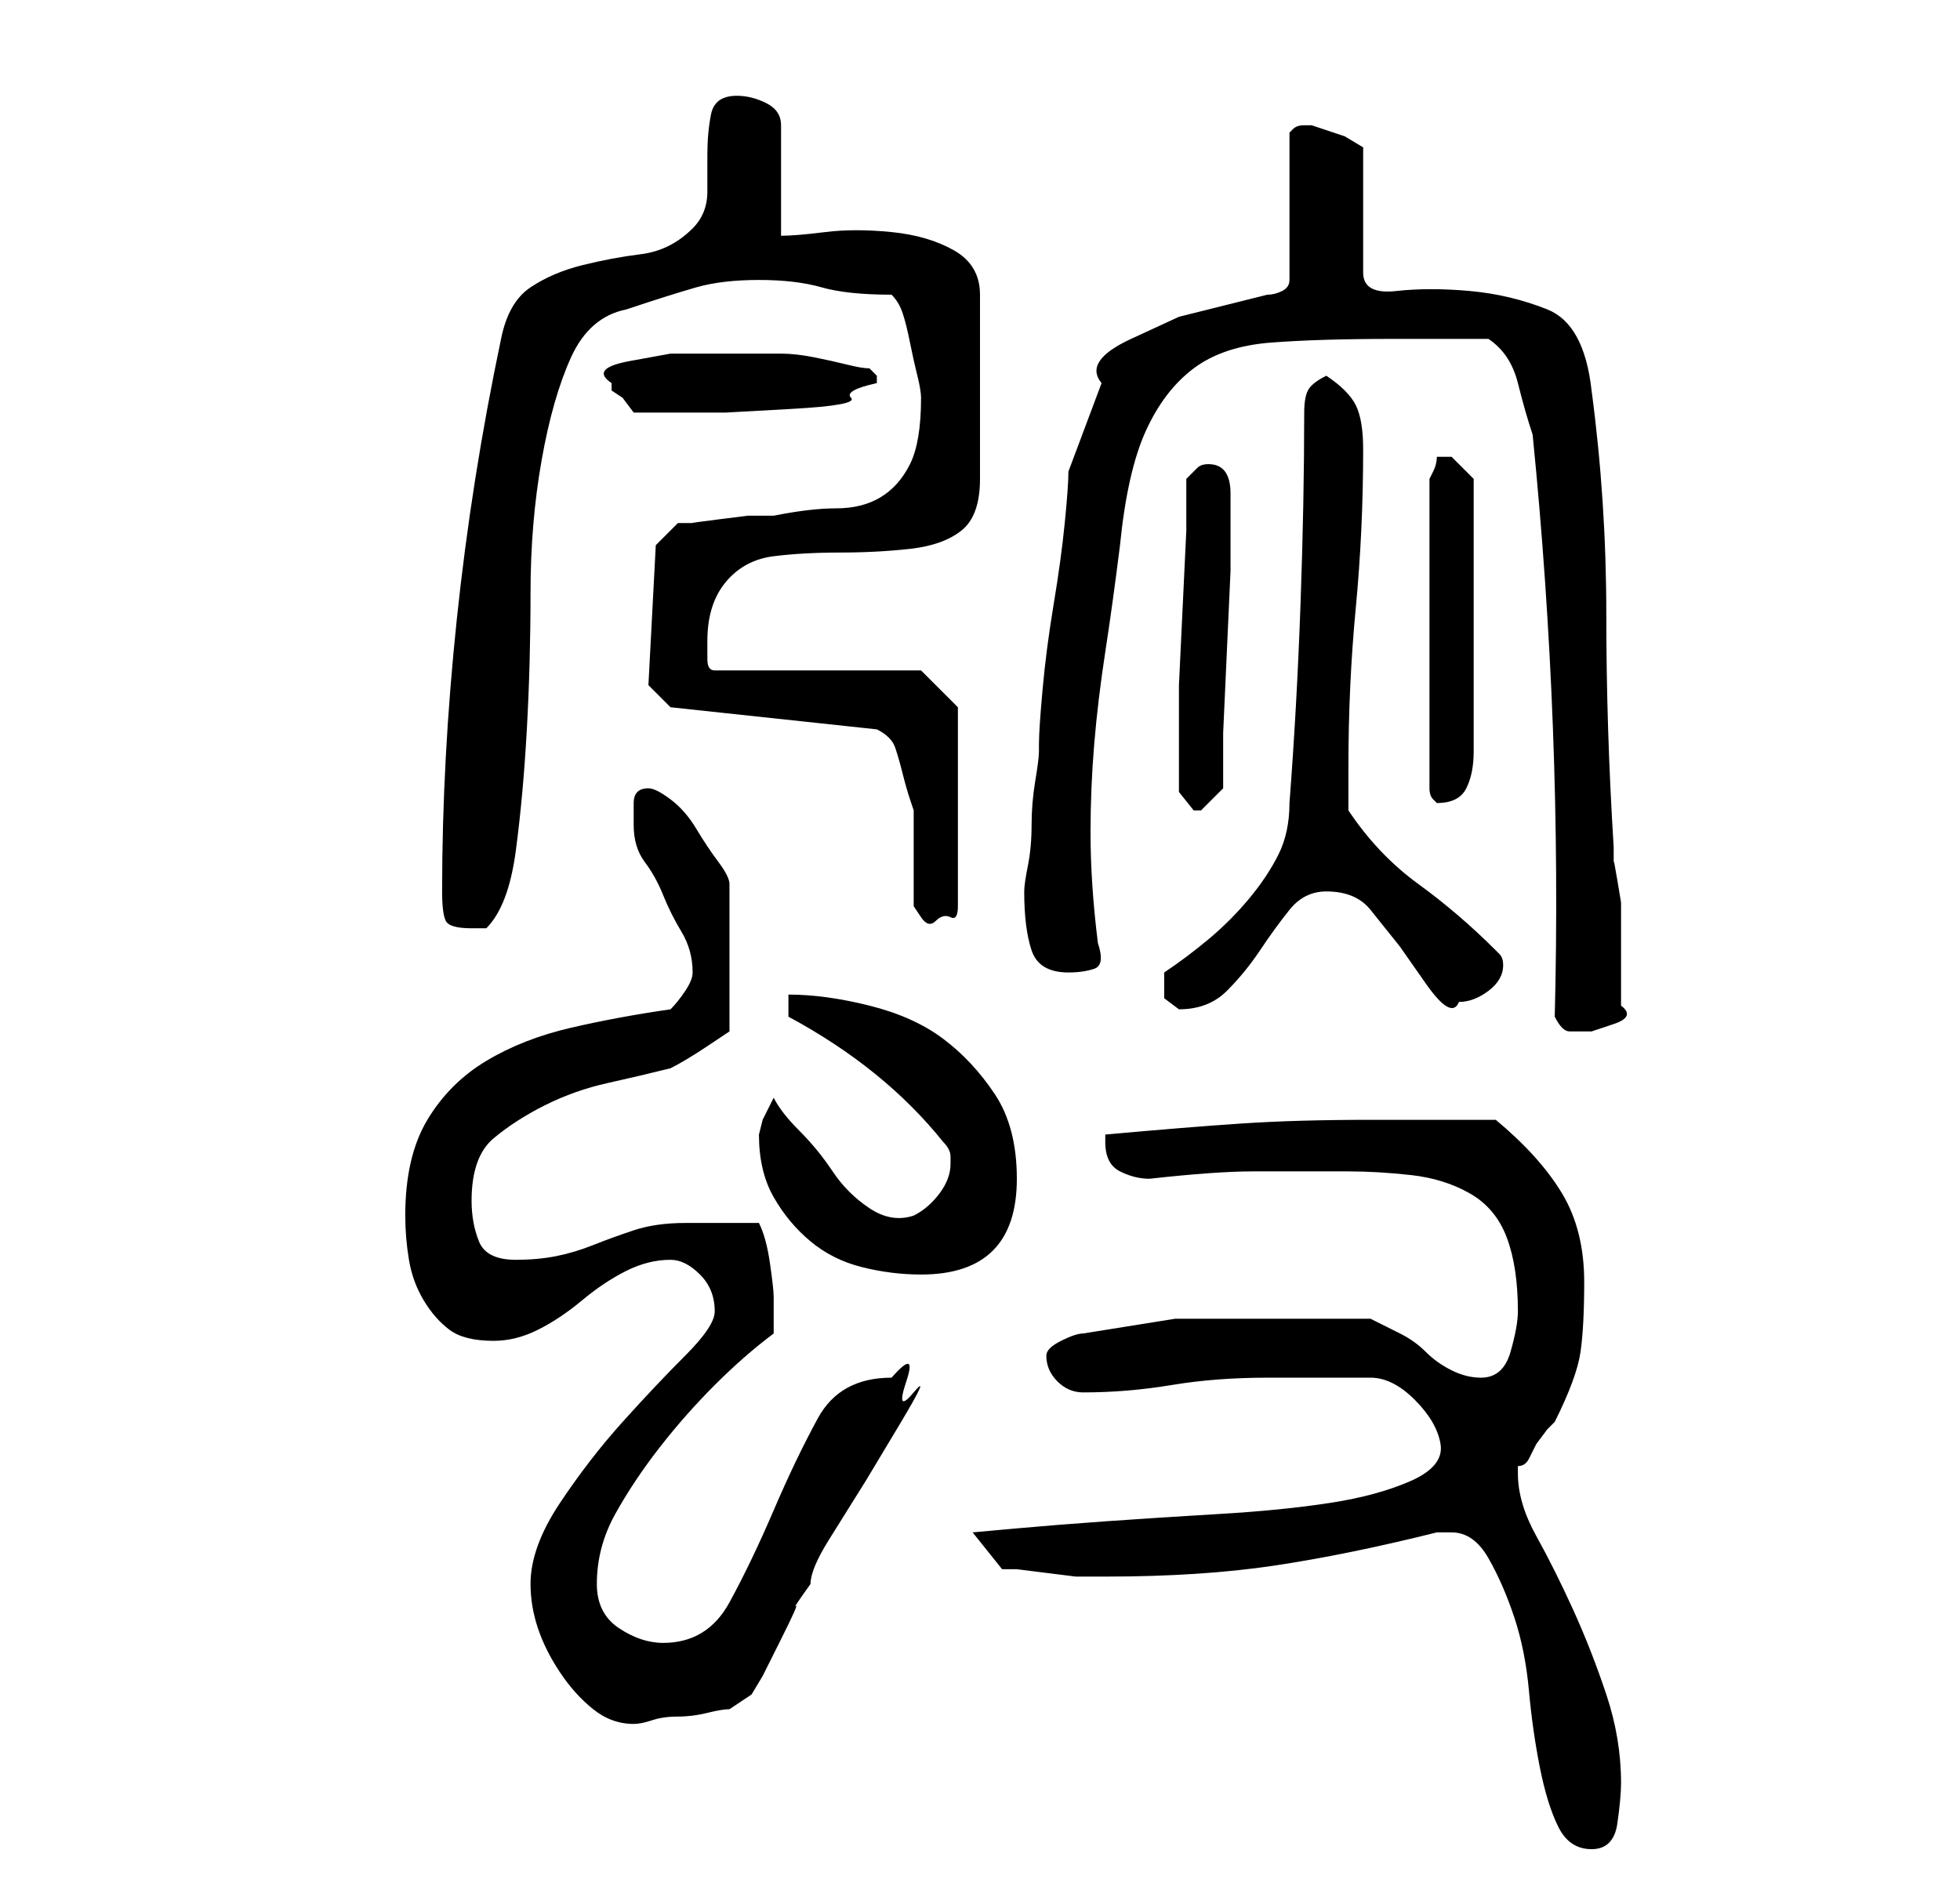 <?xml version="1.0" standalone="no"?>
<!DOCTYPE svg PUBLIC "-//W3C//DTD SVG 1.1//EN" "http://www.w3.org/Graphics/SVG/1.1/DTD/svg11.dtd" >
<svg xmlns="http://www.w3.org/2000/svg" xmlns:xlink="http://www.w3.org/1999/xlink" version="1.1" viewBox="-10 0 266 256">
   <path fill="currentColor"
d="M187 208q3 0 5 3.5t3.5 8t2 10t1.5 10.5t2.5 8t4.5 3t3.5 -3.5t0.5 -5.5q0 -6 -2 -12t-4.5 -11.5t-5 -10t-2.5 -8.5v-1q1 0 1.5 -1l1 -2t1.5 -2l1 -1q3 -6 3.5 -9.5t0.5 -9.5q0 -7 -3 -12t-9 -10h-17q-10 0 -17.5 0.5t-18.5 1.5v1q0 3 2 4t4 1q9 -1 14 -1h13q4 0 8.5 0.5
t8 2.5t5 6t1.5 10q0 2 -1 5.5t-4 3.5q-2 0 -4 -1t-3.5 -2.5t-3.5 -2.5l-4 -2h-3h-4h-4h-3h-12.5t-12.5 2q-1 0 -3 1t-2 2q0 2 1.5 3.5t3.5 1.5q6 0 12 -1t13 -1h14q3 0 6 3t3.5 6t-4 5t-11 3t-15 1.5t-15.5 1t-12.5 1l-5.5 0.5l4 5h2t4 0.5t4 0.5h4q13 0 23 -1.5t22 -4.5h2z
M62 215q0 3 1 6t3 6t4.5 5t5.5 2q1 0 2.5 -0.5t3.5 -0.5t4 -0.5t3 -0.5l3 -2l1.5 -2.5t2.5 -5t2 -4.5t2 -3q0 -2 2.5 -6l5 -8t4.5 -7.5t2 -4.5t-1 -1.5t-2 -0.5q-7 0 -10 5.5t-6 12.5t-6 12.5t-9 5.5q-3 0 -6 -2t-3 -6q0 -5 2.5 -9.5t6 -9t7.5 -8.5t8 -7v-3v-2
q0 -1 -0.5 -4.5t-1.5 -5.5h-5h-5q-4 0 -7 1t-5.5 2t-5 1.5t-5.5 0.5q-4 0 -5 -2.5t-1 -5.5q0 -6 3 -8.5t7 -4.5t8.5 -3t8.5 -2q2 -1 5 -3l3 -2v-20q0 -1 -1.5 -3t-3 -4.5t-3.5 -4t-3 -1.5q-2 0 -2 2v3q0 3 1.5 5t2.5 4.5t2.5 5t1.5 5.5q0 1 -1 2.5t-2 2.5q-7 1 -13.5 2.5
t-11.5 4.5t-8 8t-3 13q0 3 0.5 6t2 5.5t3.5 4t6 1.5q3 0 6 -1.5t6 -4t6 -4t6 -1.5q2 0 4 2t2 5q0 2 -4 6t-8.5 9t-8.5 11t-4 11zM93 154q0 5 2 8.5t5 6t7 3.5t8 1q13 0 13 -13q0 -7 -3 -11.5t-7 -7.5t-10 -4.5t-11 -1.5v3q13 7 21 17q1 1 1 2v1q0 2 -1.5 4t-3.5 3
q-3 1 -6 -1t-5 -5t-4.5 -5.5t-3.5 -4.5l-1.5 3t-0.5 2zM201 138q1 2 2 2h3t3 -1t1 -2.5v-3.5v-3v-6v-1.5t-0.5 -3t-0.5 -2.5v-2q-1 -16 -1 -31.5t-2 -30.5q-1 -9 -6 -11t-10.5 -2.5t-10 0t-4.5 -2.5v-17l-2.5 -1.5t-4.5 -1.5h-1v0q-1 0 -1.5 0.5l-0.5 0.5v20q0 1 -1 1.5
t-2 0.5l-12 3t-6.5 3t-4 6l-4.5 12q0 2 -0.5 7t-1.5 11t-1.5 11.5t-0.5 7.5v1q0 1 -0.5 4t-0.5 6t-0.5 5.5t-0.5 3.5q0 5 1 8t5 3q2 0 3.5 -0.5t0.5 -3.5q-1 -8 -1 -15q0 -6 0.5 -12t1.5 -12.5t2 -14.5q1 -10 3.5 -15.5t6.5 -8.5t10.5 -3.5t16.5 -0.5h3h3h4h3q3 2 4 6t2 7
q4 40 3 79zM148 134v1.5t2 1.5q4 0 6.5 -2.5t4.5 -5.5t4 -5.5t5 -2.5q4 0 6 2.5l4 5t3.5 5t4.5 2.5q2 0 4 -1.5t2 -3.5q0 -1 -0.5 -1.5l-0.5 -0.5q-5 -5 -10.5 -9t-9.5 -10v-2.5v-3.5q0 -11 1 -21.5t1 -21.5q0 -4 -1 -6t-4 -4q-2 1 -2.5 2t-0.5 3q0 12 -0.5 26t-1.5 27
q0 4 -1.5 7t-4 6t-5.5 5.5t-6 4.5v2zM50 121q0 3 0.5 4t3.5 1h1h1q3 -3 4 -10.5t1.5 -16.5t0.5 -18.5t1.5 -18t4 -14t7.5 -6.5q6 -2 9.5 -3t8.5 -1t8.5 1t9.5 1q1 1 1.5 2.5t1 4t1 4.5t0.5 3q0 6 -1.5 9t-4 4.5t-6 1.5t-8.5 1h-3.5t-4 0.5t-3.5 0.5h-2l-3 3l-1 19l3 3l28 3
q2 1 2.5 2.5t1 3.5t1 3.5l0.5 1.5v3v4v3.5v2.5t1 1.5t2 0.5t2 -0.5t1 -1.5v-27l-5 -5h-28q-1 0 -1 -1.5v-2.5q0 -5 2.5 -8t6.5 -3.5t9 -0.5t9.5 -0.5t7 -2.5t2.5 -7v-25q0 -4 -3.5 -6t-8.5 -2.5t-9 0t-6 0.5v-15q0 -2 -2 -3t-4 -1q-3 0 -3.5 2.5t-0.5 5.5v5q0 3 -2 5
q-3 3 -7 3.5t-8 1.5t-7 3t-4 7q-4 19 -6 38t-2 37zM150 104v3.5t2 2.5h1l1 -1l2 -2v-7.5t0.5 -11t0.5 -11v-7.5v-3q0 -4 -3 -4q-1 0 -1.5 0.5l-1.5 1.5v7t-0.5 10.5t-0.5 10.5v6v5zM186 62v0h-1q0 1 -0.5 2l-0.5 1v42q0 1 0.5 1.5l0.5 0.5q3 0 4 -2t1 -5v-37l-1 -1l-2 -2
h-0.5h-0.5zM73 52v0.5v0.5l1.5 1t1.5 2h3.5h3.5h5.5t9 -0.5t8 -1.5t3.5 -2v-1l-1 -1q-1 0 -3 -0.5t-4.5 -1t-4.5 -0.5h-3h-2h-4h-6t-5.5 1t-2.5 3z" />
</svg>
